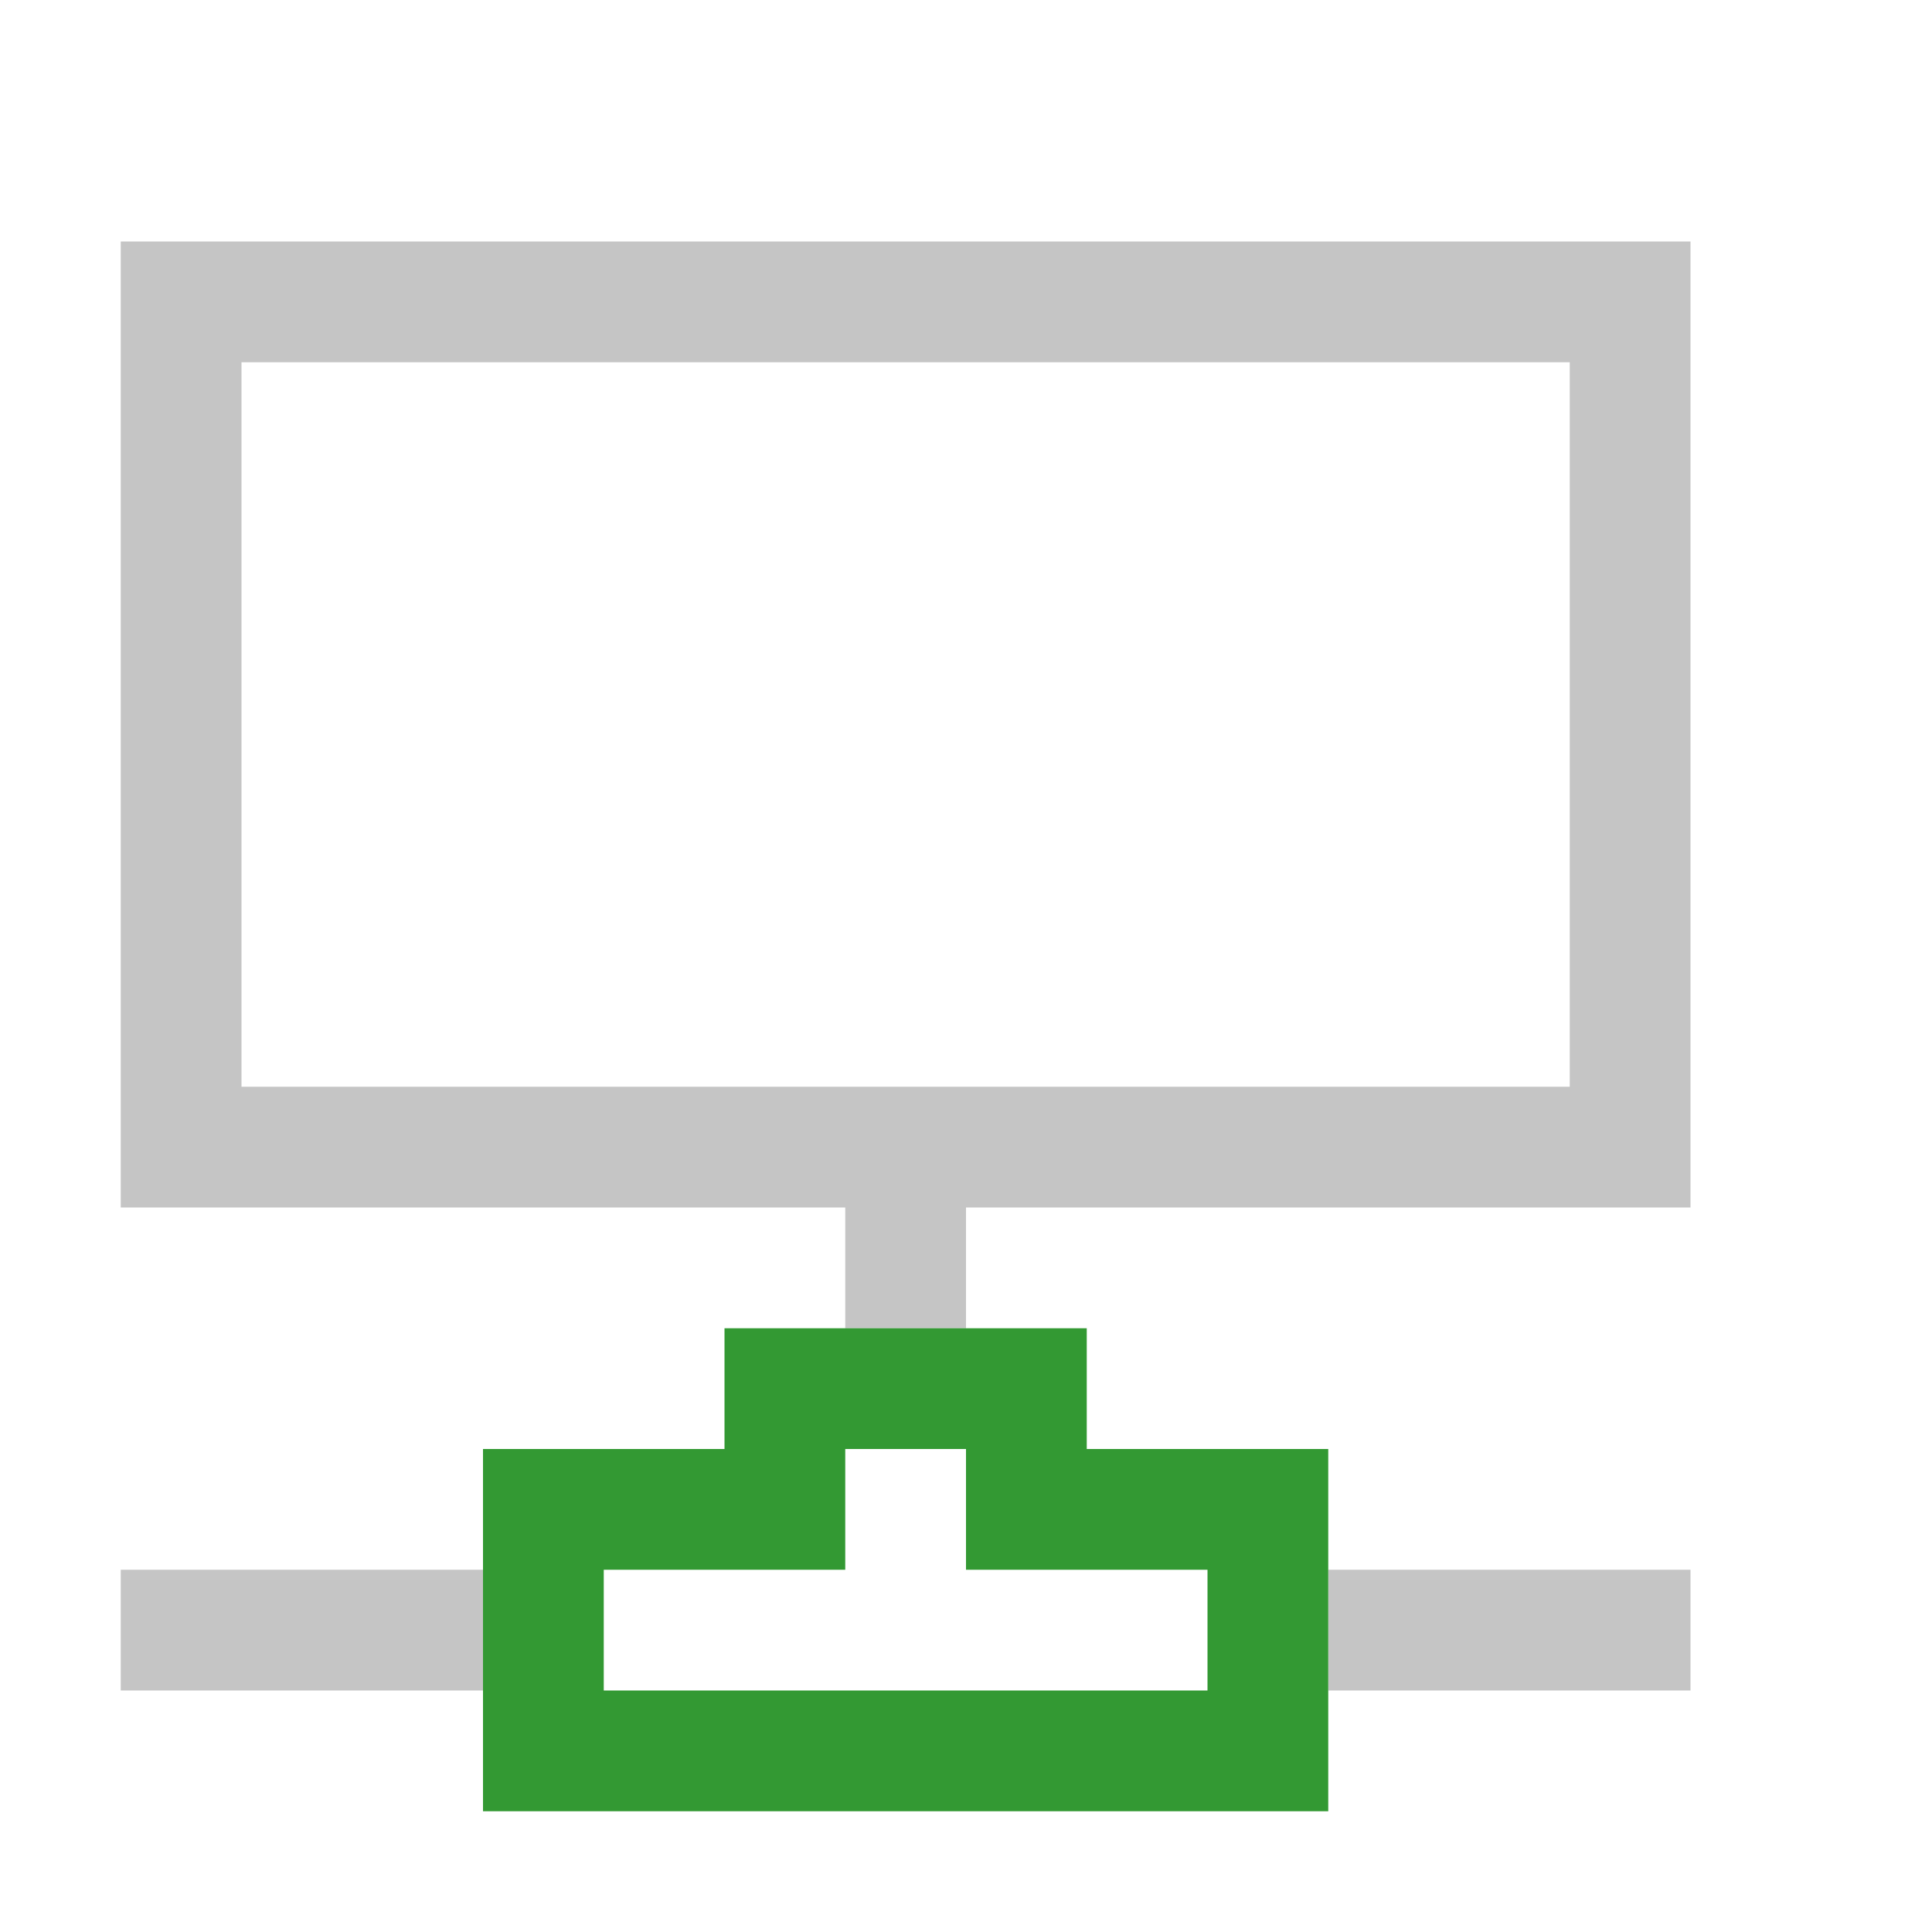 <svg xmlns="http://www.w3.org/2000/svg" viewBox="0 0 16 16"><defs><style>.icon-vs-out{fill:#252526;}.icon-vs-bg{fill:#c5c5c5;}.icon-vs-green{fill:#393;}</style></defs><title>ConnectVirtualMachine_16x</title><g id="outline" style="display: none;"><path class="icon-vs-out" d="M15,11V1H0V11H3v1H0v3H3v1h9V15h3V12H12V11Z" style="display: none;"/></g><g id="iconBg"><path class="icon-vs-bg" d="M1,2v8H7v1H8V10h6V2ZM13,9H2V3H13Zm-2,4h3v1H11ZM1,13H4v1H1Z"/></g><g id="notificationBg"><path class="icon-vs-green" d="M11,15H4V12H6V11H9v1h2ZM5,14h5V13H8V12H7v1H5Z"/></g></svg>